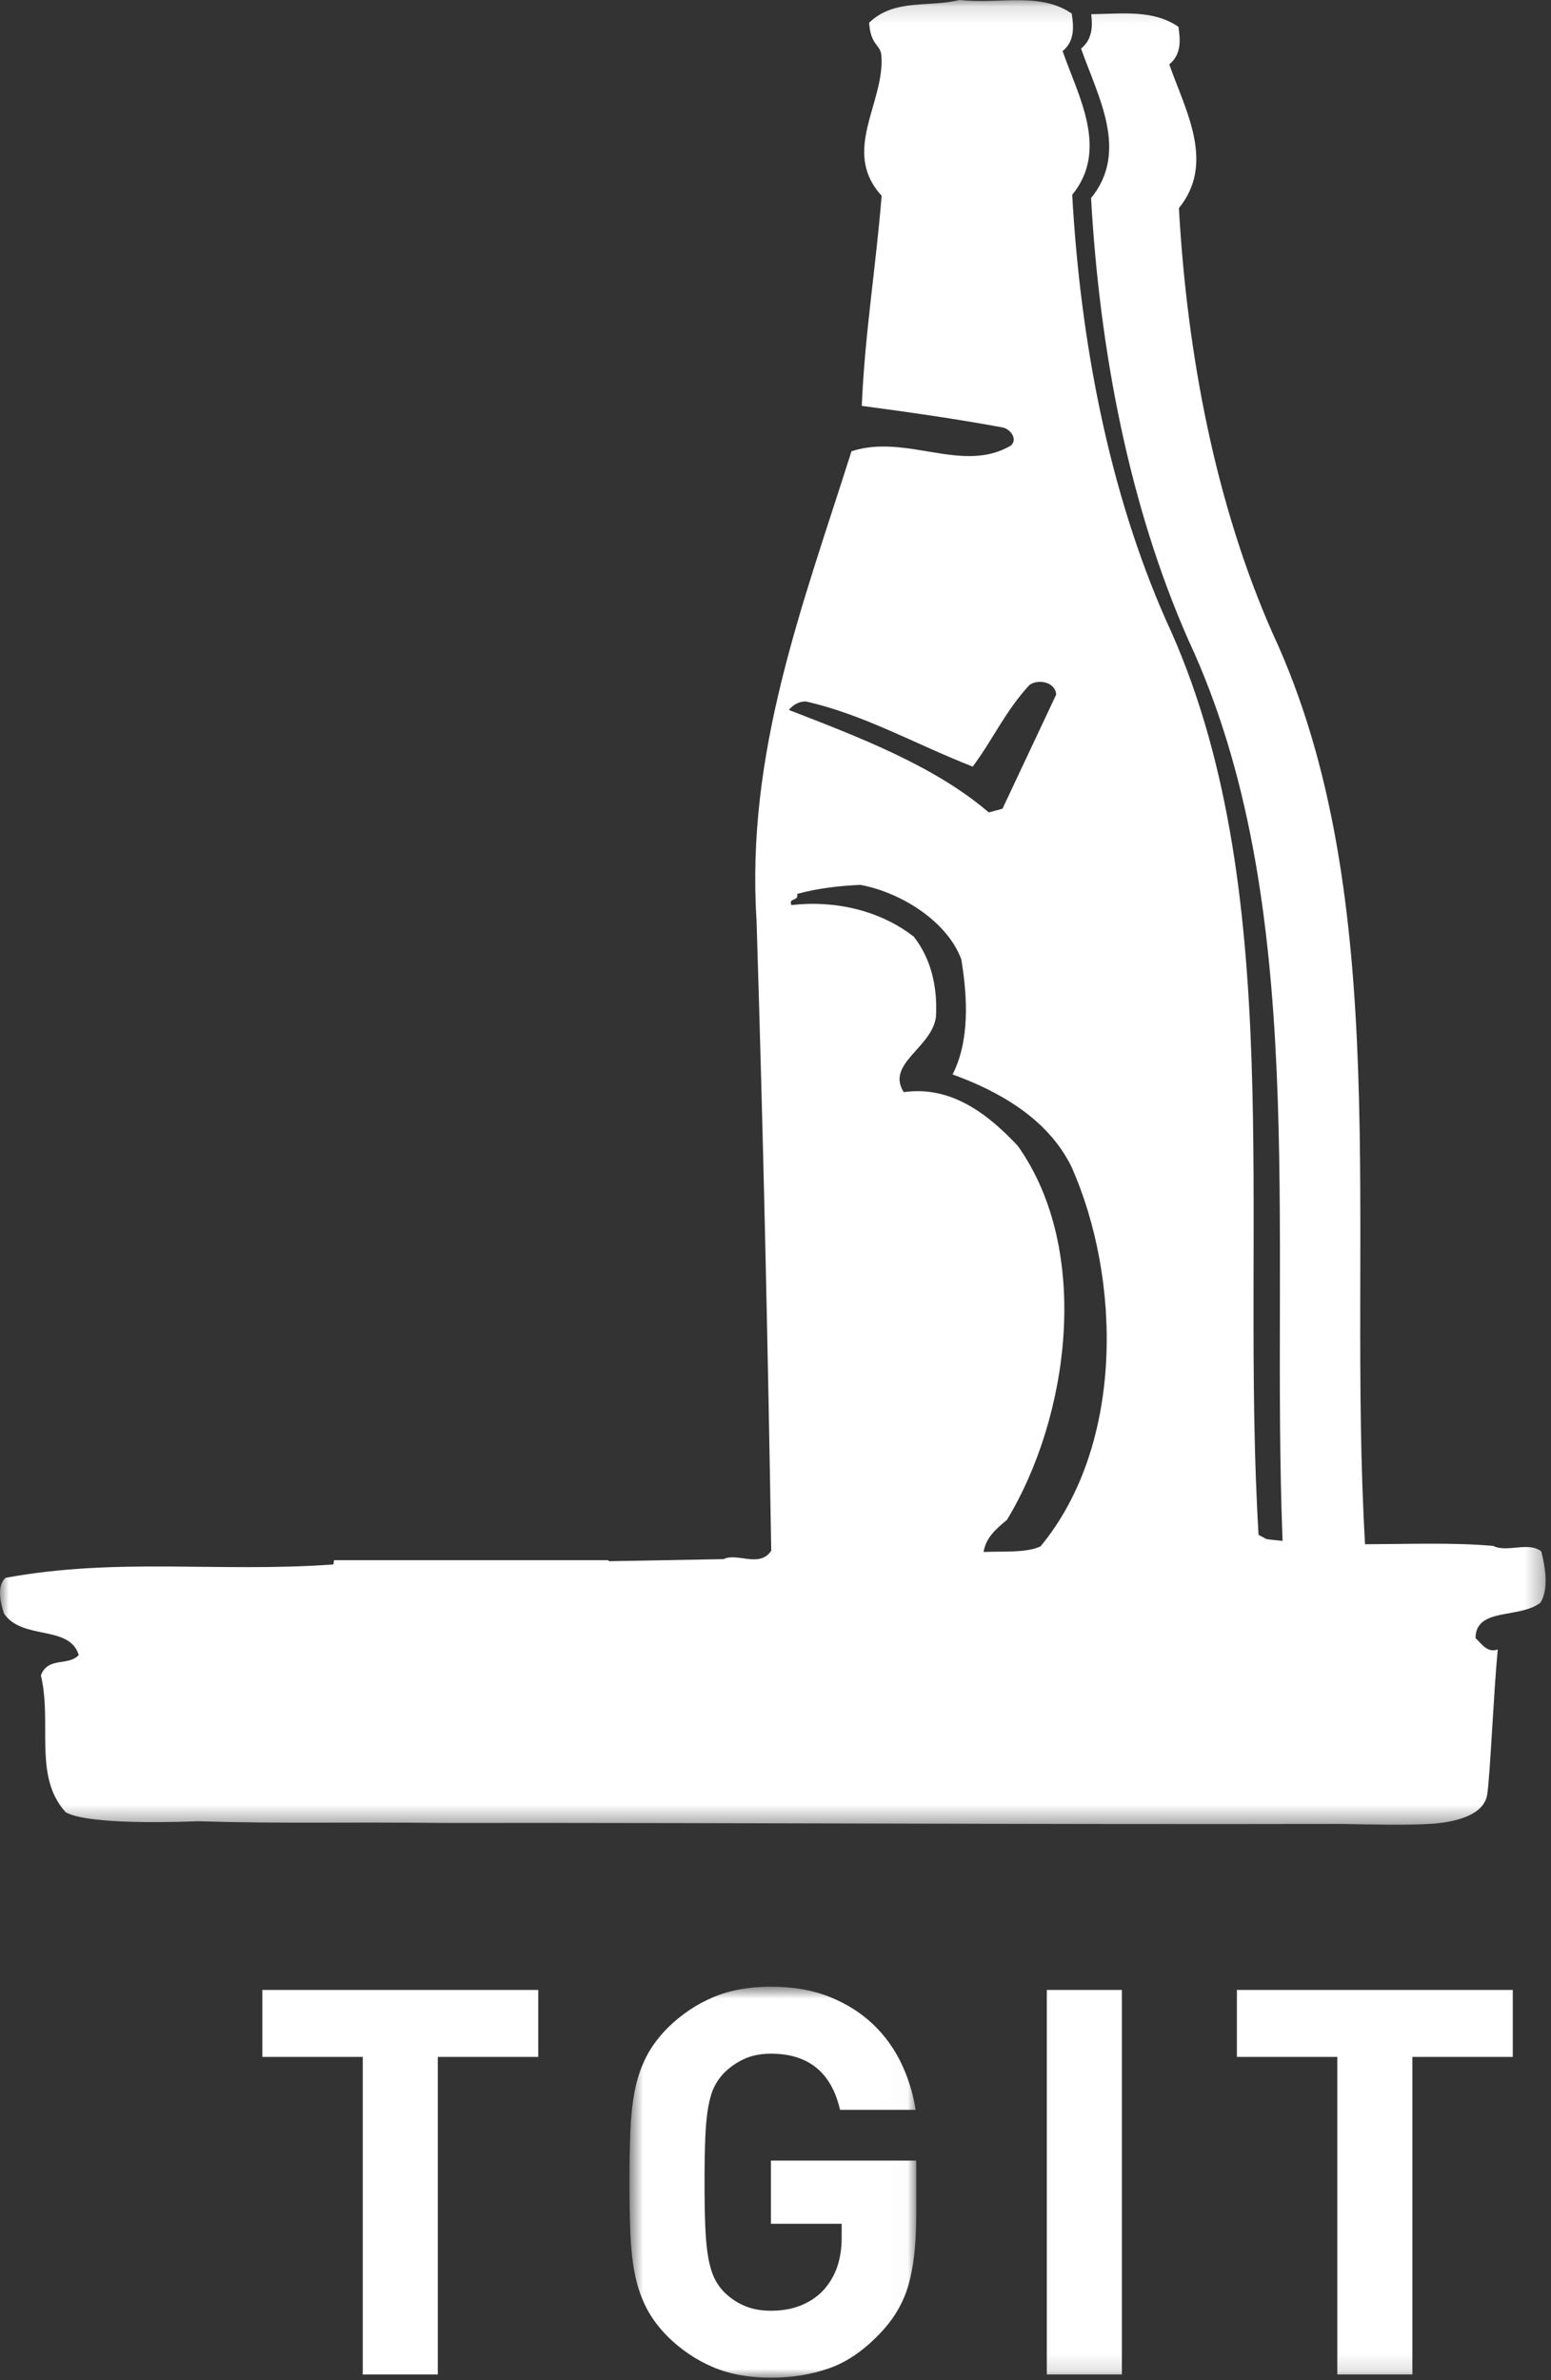 <?xml version="1.0" encoding="UTF-8"?>
<svg width="88px" height="135px" viewBox="0 0 88 135" version="1.1" xmlns="http://www.w3.org/2000/svg" xmlns:xlink="http://www.w3.org/1999/xlink">
    <rect x="0" y="0" width="88" height="135" fill="#333333" stroke="none"/>
    <!-- Generator: Sketch 48.1 (47250) - http://www.bohemiancoding.com/sketch -->
    <title>sticker_tgit_white</title>
    <desc>Created with Sketch.</desc>
    <defs>
        <polygon id="path-1" points="7.81126269e-06 0.137 87.698 0.137 87.698 103.636 7.81126269e-06 103.636"></polygon>
        <polygon id="path-3" points="0.715 0.821 16.982 0.821 16.982 23 0.715 23"></polygon>
        <polygon id="path-5" points="0 135.863 87.698 135.863 87.698 1 0 1"></polygon>
    </defs>
    <g id="stickers-black" stroke="none" stroke-width="1" fill="none" fill-rule="evenodd" transform="translate(-438, -28)">
        <g id="sticker_tgit_white" transform="translate(438, 27)">
            <g id="Group-3" transform="translate(0, 0.863)">
                <mask id="mask-2" fill="white">
                    <use xlink:href="#path-1"></use>
                </mask>
                <g id="Clip-2"></g>
                <path d="M59.043,87.841 C58.272,88.228 56.859,88.116 55.805,88.164 C55.943,87.366 56.452,86.903 57.13,86.345 C60.645,80.56 61.975,71.093 57.748,65.13 C56.086,63.359 53.986,61.697 51.277,62.083 C50.237,60.461 52.923,59.547 53.106,57.78 C53.201,56.018 52.78,54.455 51.848,53.267 C49.934,51.772 47.358,51.185 44.905,51.473 C44.712,51.042 45.339,51.277 45.227,50.841 C46.358,50.526 47.584,50.383 48.813,50.326 C51.117,50.751 53.741,52.39 54.542,54.55 C54.903,56.732 55.016,59.188 54.046,61.079 C56.638,62.016 59.438,63.561 60.79,66.31 C63.628,72.689 63.792,82.086 59.043,87.841 M45.702,39.92 C48.987,40.649 51.965,42.359 55.189,43.619 C56.347,42.072 56.983,40.55 58.405,38.991 C58.917,38.615 59.894,38.836 59.925,39.535 L56.879,46.007 L56.101,46.217 C52.986,43.544 48.602,41.897 44.753,40.403 C45.007,40.127 45.264,39.94 45.702,39.92 M87.406,91.036 C87.897,90.222 87.667,89.004 87.451,88.133 C86.723,87.552 85.522,88.22 84.712,87.819 C82.453,87.621 79.952,87.716 77.45,87.727 C76.418,70.077 79.188,51.054 72.202,36.051 C68.967,28.725 67.356,20.271 66.888,11.941 C68.972,9.385 67.252,6.385 66.342,3.789 C67.021,3.231 66.984,2.441 66.859,1.655 C65.422,0.675 63.706,0.921 61.913,0.942 C62.003,1.668 61.965,2.376 61.337,2.892 C62.283,5.593 64.073,8.714 61.904,11.373 C62.391,20.039 64.067,28.834 67.434,36.456 C74.349,51.309 72.082,69.945 72.77,87.535 C72.466,87.503 72.158,87.478 71.859,87.434 L71.408,87.192 C70.341,69.481 73.163,50.363 66.149,35.299 C62.914,27.972 61.302,19.518 60.834,11.188 C62.919,8.632 61.198,5.633 60.289,3.036 C60.967,2.479 60.931,1.689 60.806,0.903 C58.993,-0.333 56.738,0.387 54.441,0.137 C52.704,0.57 50.746,0.042 49.313,1.425 C49.396,2.724 49.957,2.657 50.007,3.281 C50.219,5.956 47.701,8.708 50.023,11.239 C49.685,15.386 49.064,19.107 48.896,23.159 C51.373,23.487 54.203,23.886 56.864,24.378 C57.307,24.447 57.772,25.041 57.351,25.412 C54.608,27.031 51.429,24.714 48.31,25.734 C45.542,34.478 42.314,42.798 42.925,52.353 C43.31,64.731 43.558,75.973 43.758,88.094 C43.099,89.093 41.826,88.182 41.054,88.57 L34.553,88.688 L34.5,88.63 L18.953,88.63 C18.938,88.709 18.93,88.794 18.913,88.871 C12.43,89.342 6.672,88.46 0.312,89.631 C-0.196,90.091 0.023,91.05 0.227,91.656 C1.264,93.192 3.947,92.277 4.468,94.011 C3.879,94.653 2.711,94.091 2.321,95.164 C2.883,97.498 2.14,100.086 3.128,102.053 C3.28,102.36 3.478,102.651 3.727,102.925 C4.777,103.535 8.596,103.542 11.23,103.438 C16.225,103.587 19.154,103.469 25.119,103.535 C42.876,103.52 57.915,103.629 76.11,103.592 C77.878,103.623 79.811,103.676 81.166,103.587 C82.564,103.496 84.213,103.104 84.385,101.899 C84.555,100.693 84.742,96.168 84.979,93.695 C84.372,93.899 84.084,93.385 83.717,93.049 C83.727,91.291 86.217,91.969 87.406,91.036" id="Fill-1" fill="#FFFFFF" mask="url(#mask-2)"></path>
            </g>
            <polygon id="Fill-4" fill="#FFFFFF" points="24.84 117.667 24.84 135.68 20.582 135.68 20.582 117.667 14.884 117.667 14.884 113.868 30.538 113.868 30.538 117.667"></polygon>
            <g id="Group-8" transform="translate(35, 112.863)">
                <mask id="mask-4" fill="white">
                    <use xlink:href="#path-3"></use>
                </mask>
                <g id="Clip-7"></g>
                <path d="M16.982,13.871 C16.982,15.444 16.834,16.741 16.538,17.762 C16.241,18.783 15.695,19.702 14.899,20.518 C13.979,21.479 13.014,22.133 12.003,22.479 C10.993,22.826 9.905,23 8.741,23 C7.495,23 6.402,22.801 5.463,22.403 C4.524,22.005 3.676,21.437 2.92,20.703 C2.369,20.151 1.945,19.58 1.649,18.987 C1.353,18.395 1.138,17.746 1.006,17.042 C0.873,16.337 0.792,15.566 0.761,14.728 C0.73,13.892 0.715,12.952 0.715,11.911 C0.715,10.869 0.73,9.93 0.761,9.093 C0.792,8.255 0.873,7.484 1.006,6.779 C1.138,6.075 1.353,5.427 1.649,4.834 C1.945,4.242 2.369,3.67 2.92,3.119 C3.676,2.384 4.524,1.816 5.463,1.419 C6.402,1.02 7.495,0.821 8.741,0.821 C10.007,0.821 11.12,1.016 12.081,1.403 C13.04,1.791 13.857,2.307 14.531,2.95 C15.205,3.594 15.741,4.334 16.139,5.171 C16.538,6.009 16.808,6.887 16.951,7.806 L12.663,7.806 C12.172,5.682 10.865,4.62 8.741,4.62 C8.149,4.62 7.628,4.726 7.178,4.941 C6.729,5.156 6.341,5.436 6.014,5.784 C5.81,6.009 5.642,6.259 5.509,6.534 C5.377,6.81 5.269,7.173 5.187,7.622 C5.106,8.071 5.049,8.638 5.019,9.322 C4.989,10.007 4.973,10.869 4.973,11.911 C4.973,12.952 4.989,13.815 5.019,14.499 C5.049,15.183 5.106,15.75 5.187,16.199 C5.269,16.648 5.377,17.017 5.509,17.303 C5.642,17.589 5.81,17.844 6.014,18.068 C6.341,18.416 6.729,18.691 7.178,18.895 C7.628,19.1 8.149,19.201 8.741,19.201 C9.394,19.201 9.976,19.095 10.487,18.88 C10.998,18.665 11.426,18.364 11.774,17.976 C12.121,17.568 12.372,17.124 12.524,16.643 C12.677,16.164 12.754,15.638 12.754,15.066 L12.754,14.269 L8.741,14.269 L8.741,10.685 L16.982,10.685 L16.982,13.871 Z" id="Fill-6" fill="#FFFFFF" mask="url(#mask-4)"></path>
            </g>
            <mask id="mask-6" fill="white">
                <use xlink:href="#path-5"></use>
            </mask>
            <g id="Clip-10"></g>
            <polygon id="Fill-9" fill="#FFFFFF" mask="url(#mask-6)" points="59.394 135.68 63.653 135.68 63.653 113.868 59.394 113.868"></polygon>
            <polygon id="Fill-11" fill="#FFFFFF" mask="url(#mask-6)" points="80.134 117.667 80.134 135.68 75.876 135.68 75.876 117.667 70.178 117.667 70.178 113.868 85.832 113.868 85.832 117.667"></polygon>
        </g>
    </g>
</svg>
